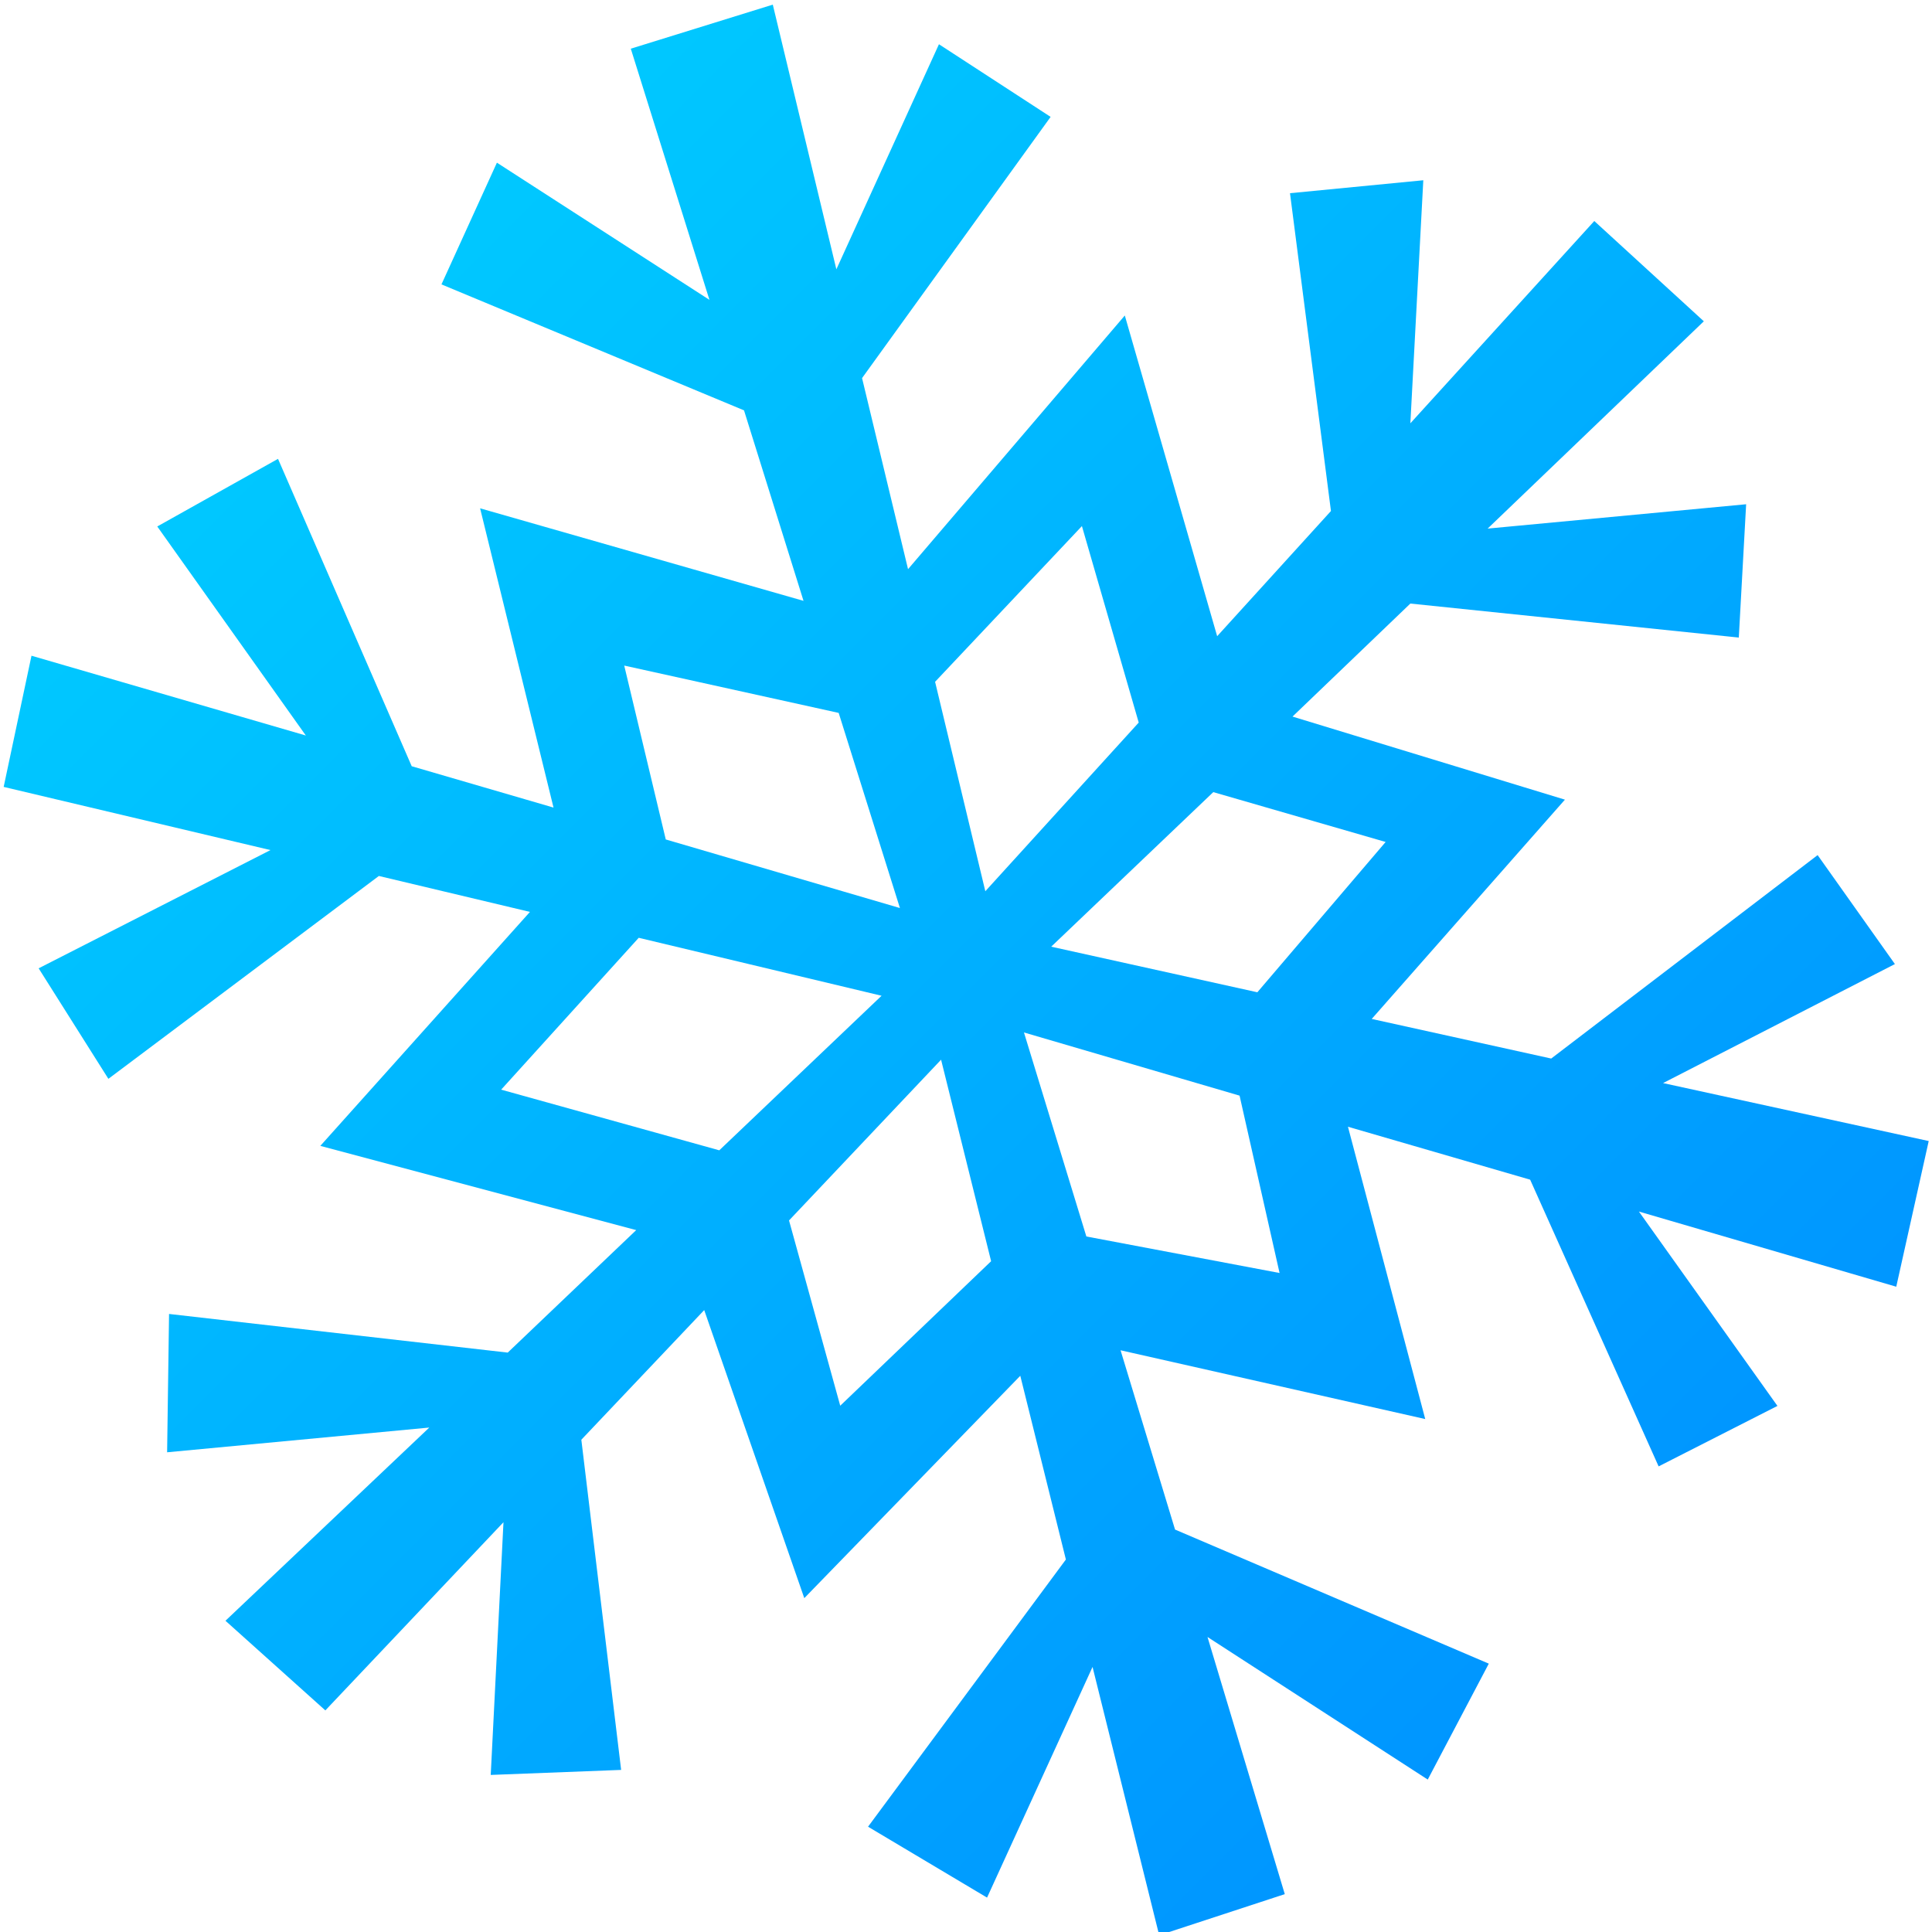 <svg id="Слой_1" data-name="Слой 1" xmlns="http://www.w3.org/2000/svg" xmlns:xlink="http://www.w3.org/1999/xlink"
     viewBox="25 55 100 100">
    <defs>
        <style>.cls-1{fill-rule:evenodd;fill:url(#linear-gradient);}</style>
        <linearGradient id="linear-gradient" x1="107.85" y1="138.16" x2="41.91" y2="72.23"
                        gradientUnits="userSpaceOnUse">
            <stop offset="0" stop-color="#0096ff"/>
            <stop offset="1" stop-color="#00c8ff"/>
        </linearGradient>
    </defs>
    <title>Снежинка</title>
    <path class="cls-1"
          d="M123.15,121.6l-13.32-3.89L117,127.77l-6.15,3.13-6.65-14.84-9.43-2.74,4,15.13L83,124.89l2.82,9.28,16.24,6.94-3.16,6-11.4-7.38,4,13.31L85,155.17l-3.45-13.89-5.46,11.94-6.16-3.67,10.24-13.83-2.36-9.51L66.63,137.72l-5.18-14.91-6.36,6.71,2.06,17.09-6.75.26.66-13.08-9.22,9.74-5.17-4.64,10.55-10-13.57,1.28.1-7.16,17.53,2,6.65-6.34-16.35-4.36L52.43,102.2l-7.82-1.86-14,10.5L27,105.12,39,99,25.19,95.73l1.44-6.79,14.2,4.13L33.14,82.25l6.25-3.5,6.92,15.91,7.34,2.14-3.8-15.49L66.59,86.1l-3.08-9.86L47.85,69.72l2.87-6.3,11,7.1-4.07-13L65,55.24l3.29,13.7L73.6,57.29l5.78,3.76L69.62,74.57,72,84.46,83.22,71.33,88,87.93l5.89-6.48L91.77,65l6.9-.67L98,76.91l9.52-10.47,5.67,5.19L102,82.36l13.38-1.26L115,88,98,86.24,91.9,92.09,106,96.39,96,107.74l9.29,2.05,13.79-10.53,4,5.64-12,6.16,13.75,3ZM81.23,119l10,1.89-2.07-9.18L78,108.44Zm-30.29-7.6,11.29,3.14,8.4-8-12.57-3ZM68.41,91.9l-11.1-2.45,2.15,9L71.58,102Zm-2.57,26.27,2.65,9.59,7.81-7.48-2.59-10.43ZM81,82.23,73.4,90.29,76,101.13l7.94-8.73ZM96.72,98.58,87.8,96l-8.39,8,10.67,2.36Z"/>
</svg>